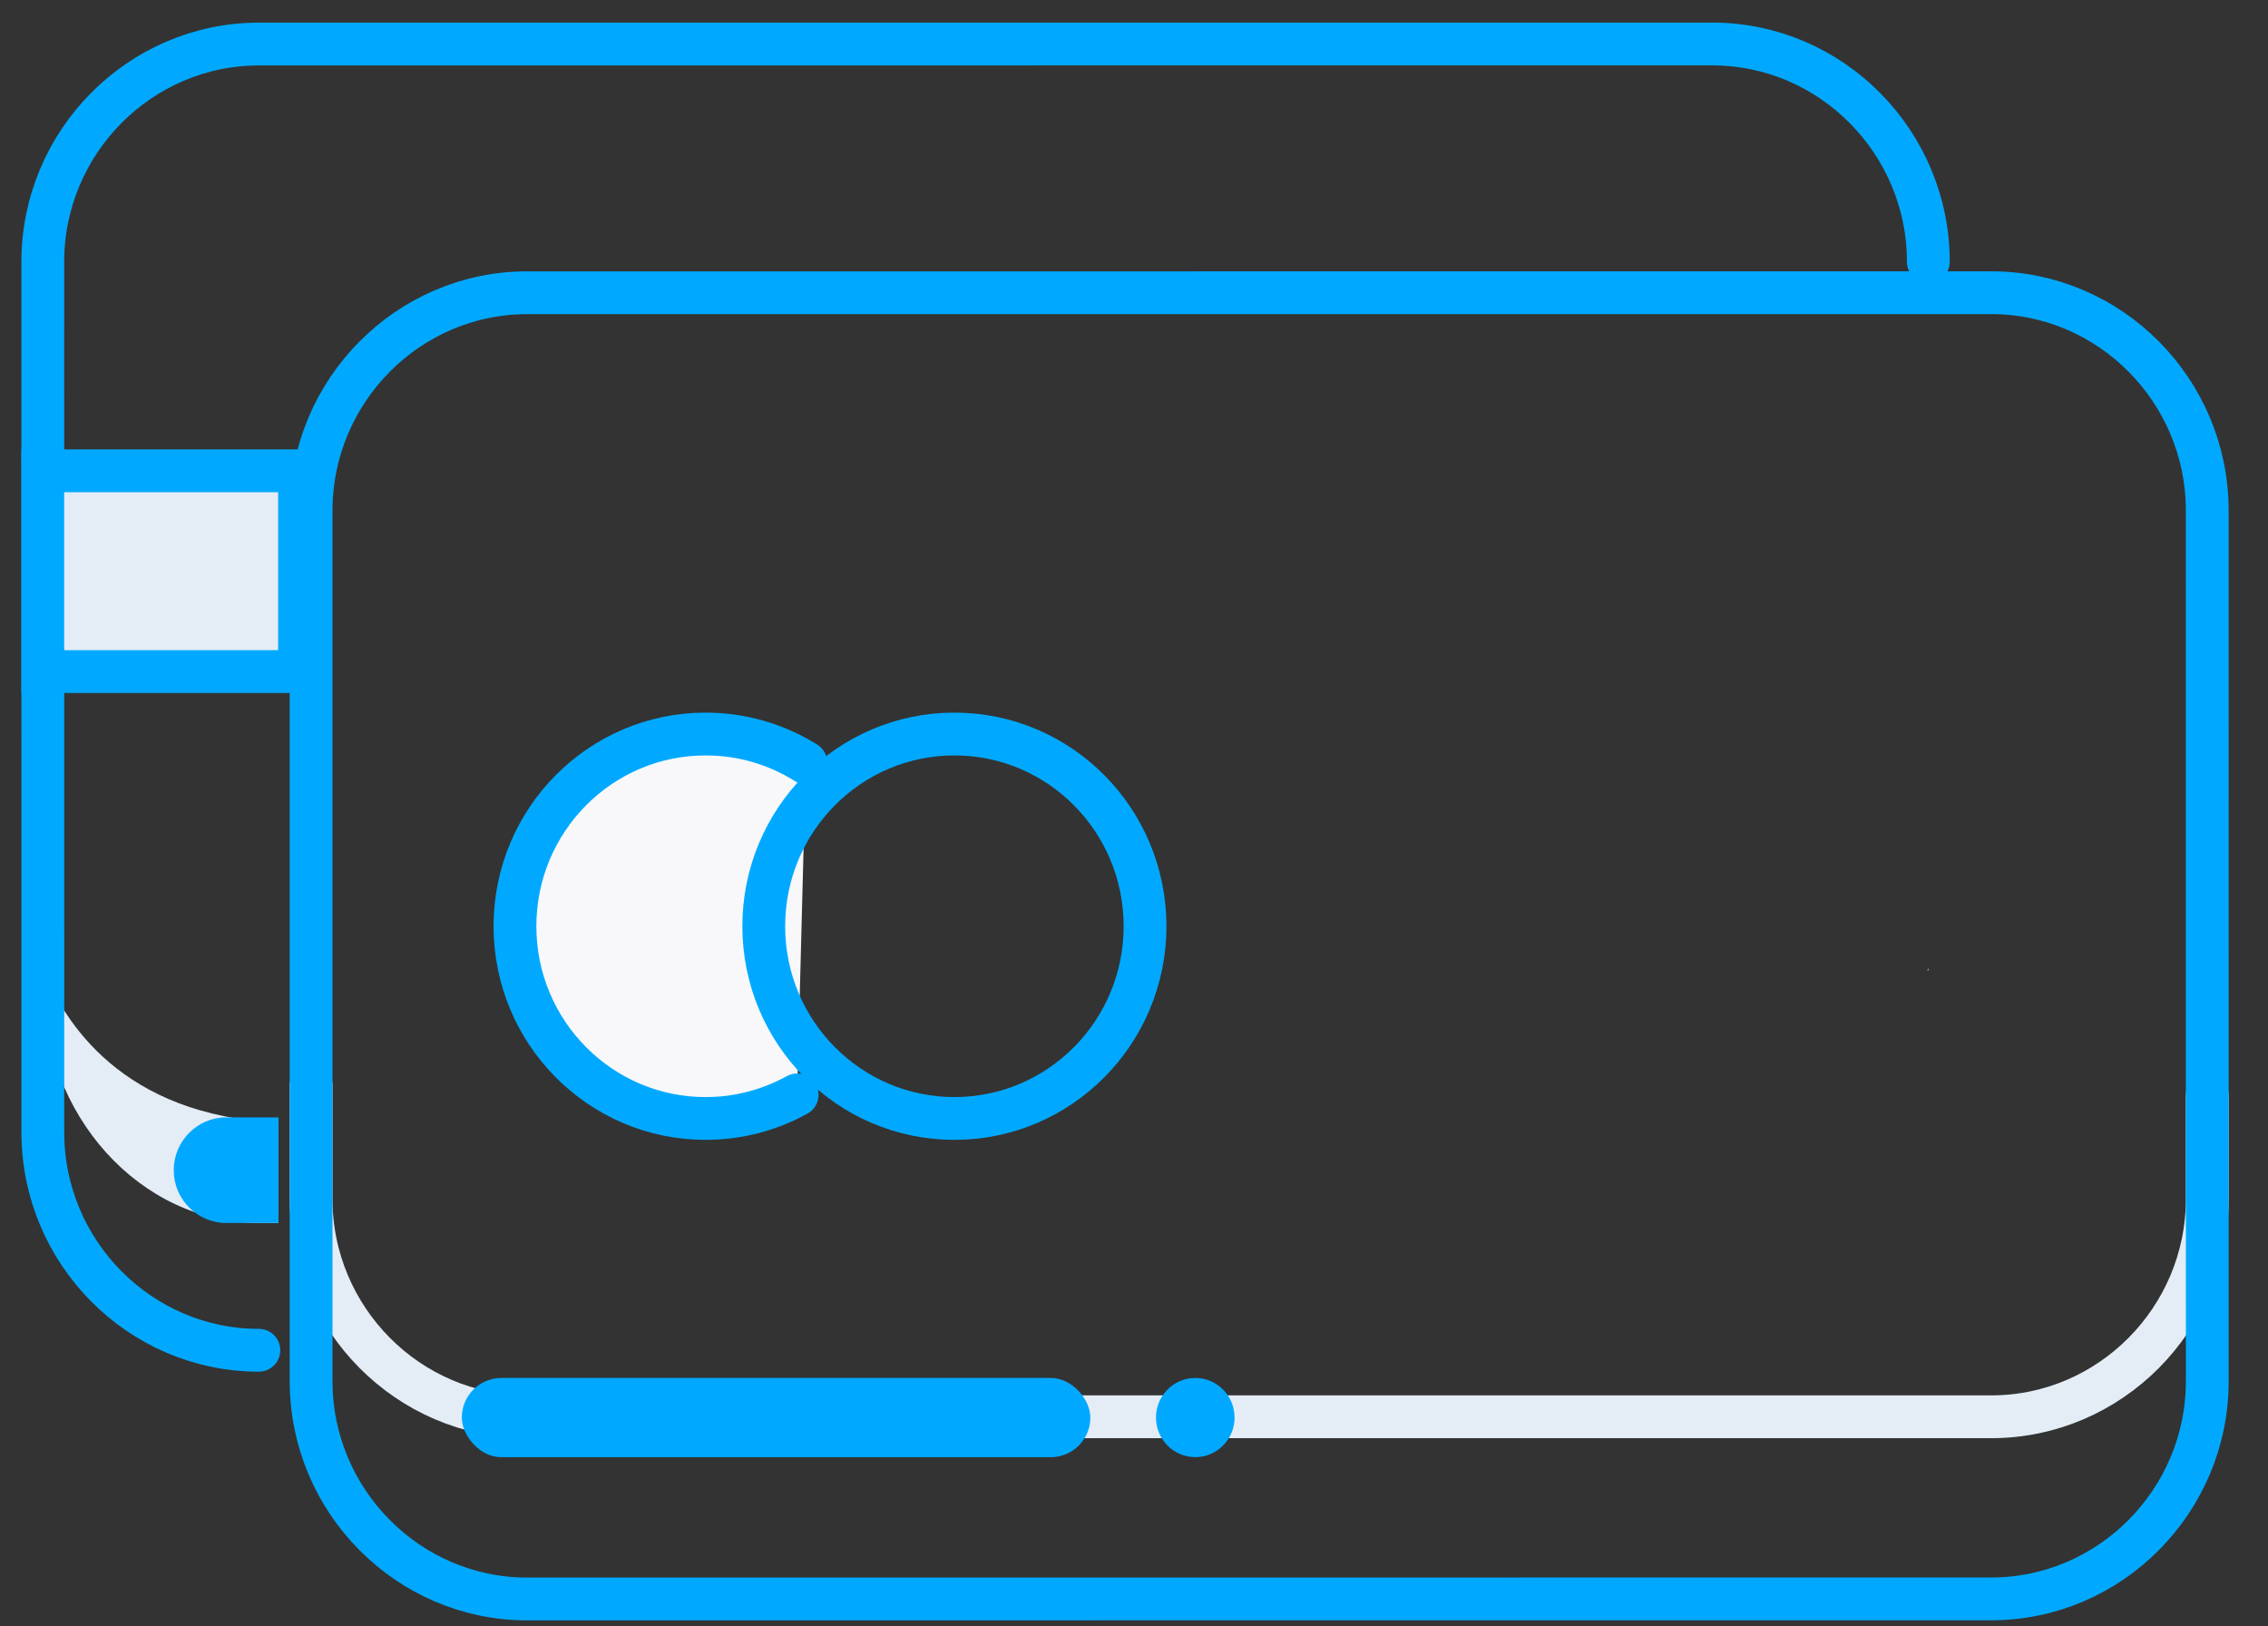 <?xml version="1.0" encoding="UTF-8" standalone="no"?>
<svg width="53px" height="38px" viewBox="0 0 53 38" version="1.1" xmlns="http://www.w3.org/2000/svg" xmlns:xlink="http://www.w3.org/1999/xlink">
    <rect x="0" y="0" width="53" height="38" fill="#333333" stroke="none"/>
    <!-- Generator: sketchtool 39 (31667) - http://www.bohemiancoding.com/sketch -->
    <title>4C29A6E6-34F4-4CC4-A541-8488D82C6EED</title>
    <desc>Created with sketchtool.</desc>
    <defs></defs>
    <g id="Mobile-payment" stroke="none" stroke-width="1" fill="none" fill-rule="evenodd">
        <g id="Mobile-1-Copy" transform="translate(-33, -358)">
            <g id="transfer" transform="translate(16, 342)">
                <g id="card-icon" transform="translate(18, 17)">
                    <g id="Group-8">
                        <g id="Group-9">
                            <path d="M44.062,21.674 L44.062,21.618 C44.054,21.637 44.047,21.655 44.039,21.674 L44.062,21.674 Z M5.508,25.231 C1.842,25.068 0.479,22.855 0,21.62 L0,21.981 C0,25.058 2.272,27.574 5.048,27.574 L5.508,27.574 L5.508,25.231 Z" id="Combined-Shape" fill="#E4ECF6"></path>
                            <path d="M5.049,30.548 C2.273,30.548 0.001,28.259 0.001,25.46 L0,5.117 C0,2.319 2.272,0.029 5.048,0.029 L39.014,0.028 C41.79,0.027 44.062,2.317 44.062,5.115" id="Stroke-204-Copy" stroke="#00A9FF" stroke-linecap="round" stroke-linejoin="round"></path>
                            <path d="M5.508,25.107 L4.284,25.107 C3.611,25.107 3.06,25.662 3.06,26.341 C3.06,27.019 3.611,27.574 4.284,27.574 L5.508,27.574 L5.508,25.107 Z" id="Combined-Shape" fill="#00A9FF"></path>
                            <polygon id="Fill-187-Copy" fill="#E4ECF6" points="0 14.691 6 14.691 6 10 0 10"></polygon>
                            <polygon id="Stroke-188-Copy" stroke="#00A9FF" points="0 14.691 6 14.691 6 10 0 10"></polygon>
                            <path d="M6.27,32.103 L6.27,29.447 C6.27,26.649 8.541,24.359 11.317,24.359 L45.532,24.358 C48.309,24.357 50.58,26.647 50.58,29.445 C50.58,29.445 50.58,31.054 50.58,31.858" id="Stroke-201" stroke="#E4ECF6" stroke-linecap="round" stroke-linejoin="round" transform="translate(28.425, 28.23) scale(1, -1) translate(-28.425, -28.23) "></path>
                            <path d="M11.318,36.359 C8.542,36.359 6.27,34.07 6.27,31.271 L6.27,10.928 C6.27,8.13 8.541,5.84 11.317,5.84 L45.532,5.839 C48.309,5.838 50.58,8.128 50.58,10.926 L50.581,31.27 C50.581,34.068 48.309,36.357 45.533,36.357 L11.318,36.359 Z" id="Stroke-201" stroke="#00A9FF" stroke-linecap="round" stroke-linejoin="round"></path>
                            <g id="Group-8-Copy" transform="translate(9.792, 15.773)">
                                <path d="M7.836,8.808 C7.201,9.159 6.472,9.359 5.697,9.359 C3.237,9.359 1.242,7.348 1.242,4.868 C1.242,2.388 3.237,0.377 5.697,0.377 C6.556,0.377 7.359,0.622 8.039,1.047" id="Stroke-210" stroke="#00A9FF" stroke-linecap="round" stroke-linejoin="round" fill="#F8F8FA"></path>
                                <path d="M15.966,4.868 C15.966,7.348 13.972,9.359 11.511,9.359 C9.051,9.359 7.056,7.348 7.056,4.868 C7.056,2.388 9.051,0.377 11.511,0.377 C13.972,0.377 15.966,2.388 15.966,4.868 L15.966,4.868 Z" id="Stroke-208" stroke="#00A9FF" stroke-linecap="round" stroke-linejoin="round"></path>
                                <rect id="Rectangle-2" fill="#00A9FF" x="0" y="15.422" width="14.688" height="1.851" rx="0.925"></rect>
                                <ellipse id="Oval-1" fill="#00A9FF" cx="17.14" cy="16.347" rx="0.918" ry="0.925"></ellipse>
                            </g>
                        </g>
                    </g>
                </g>
            </g>
        </g>
    </g>
</svg>
